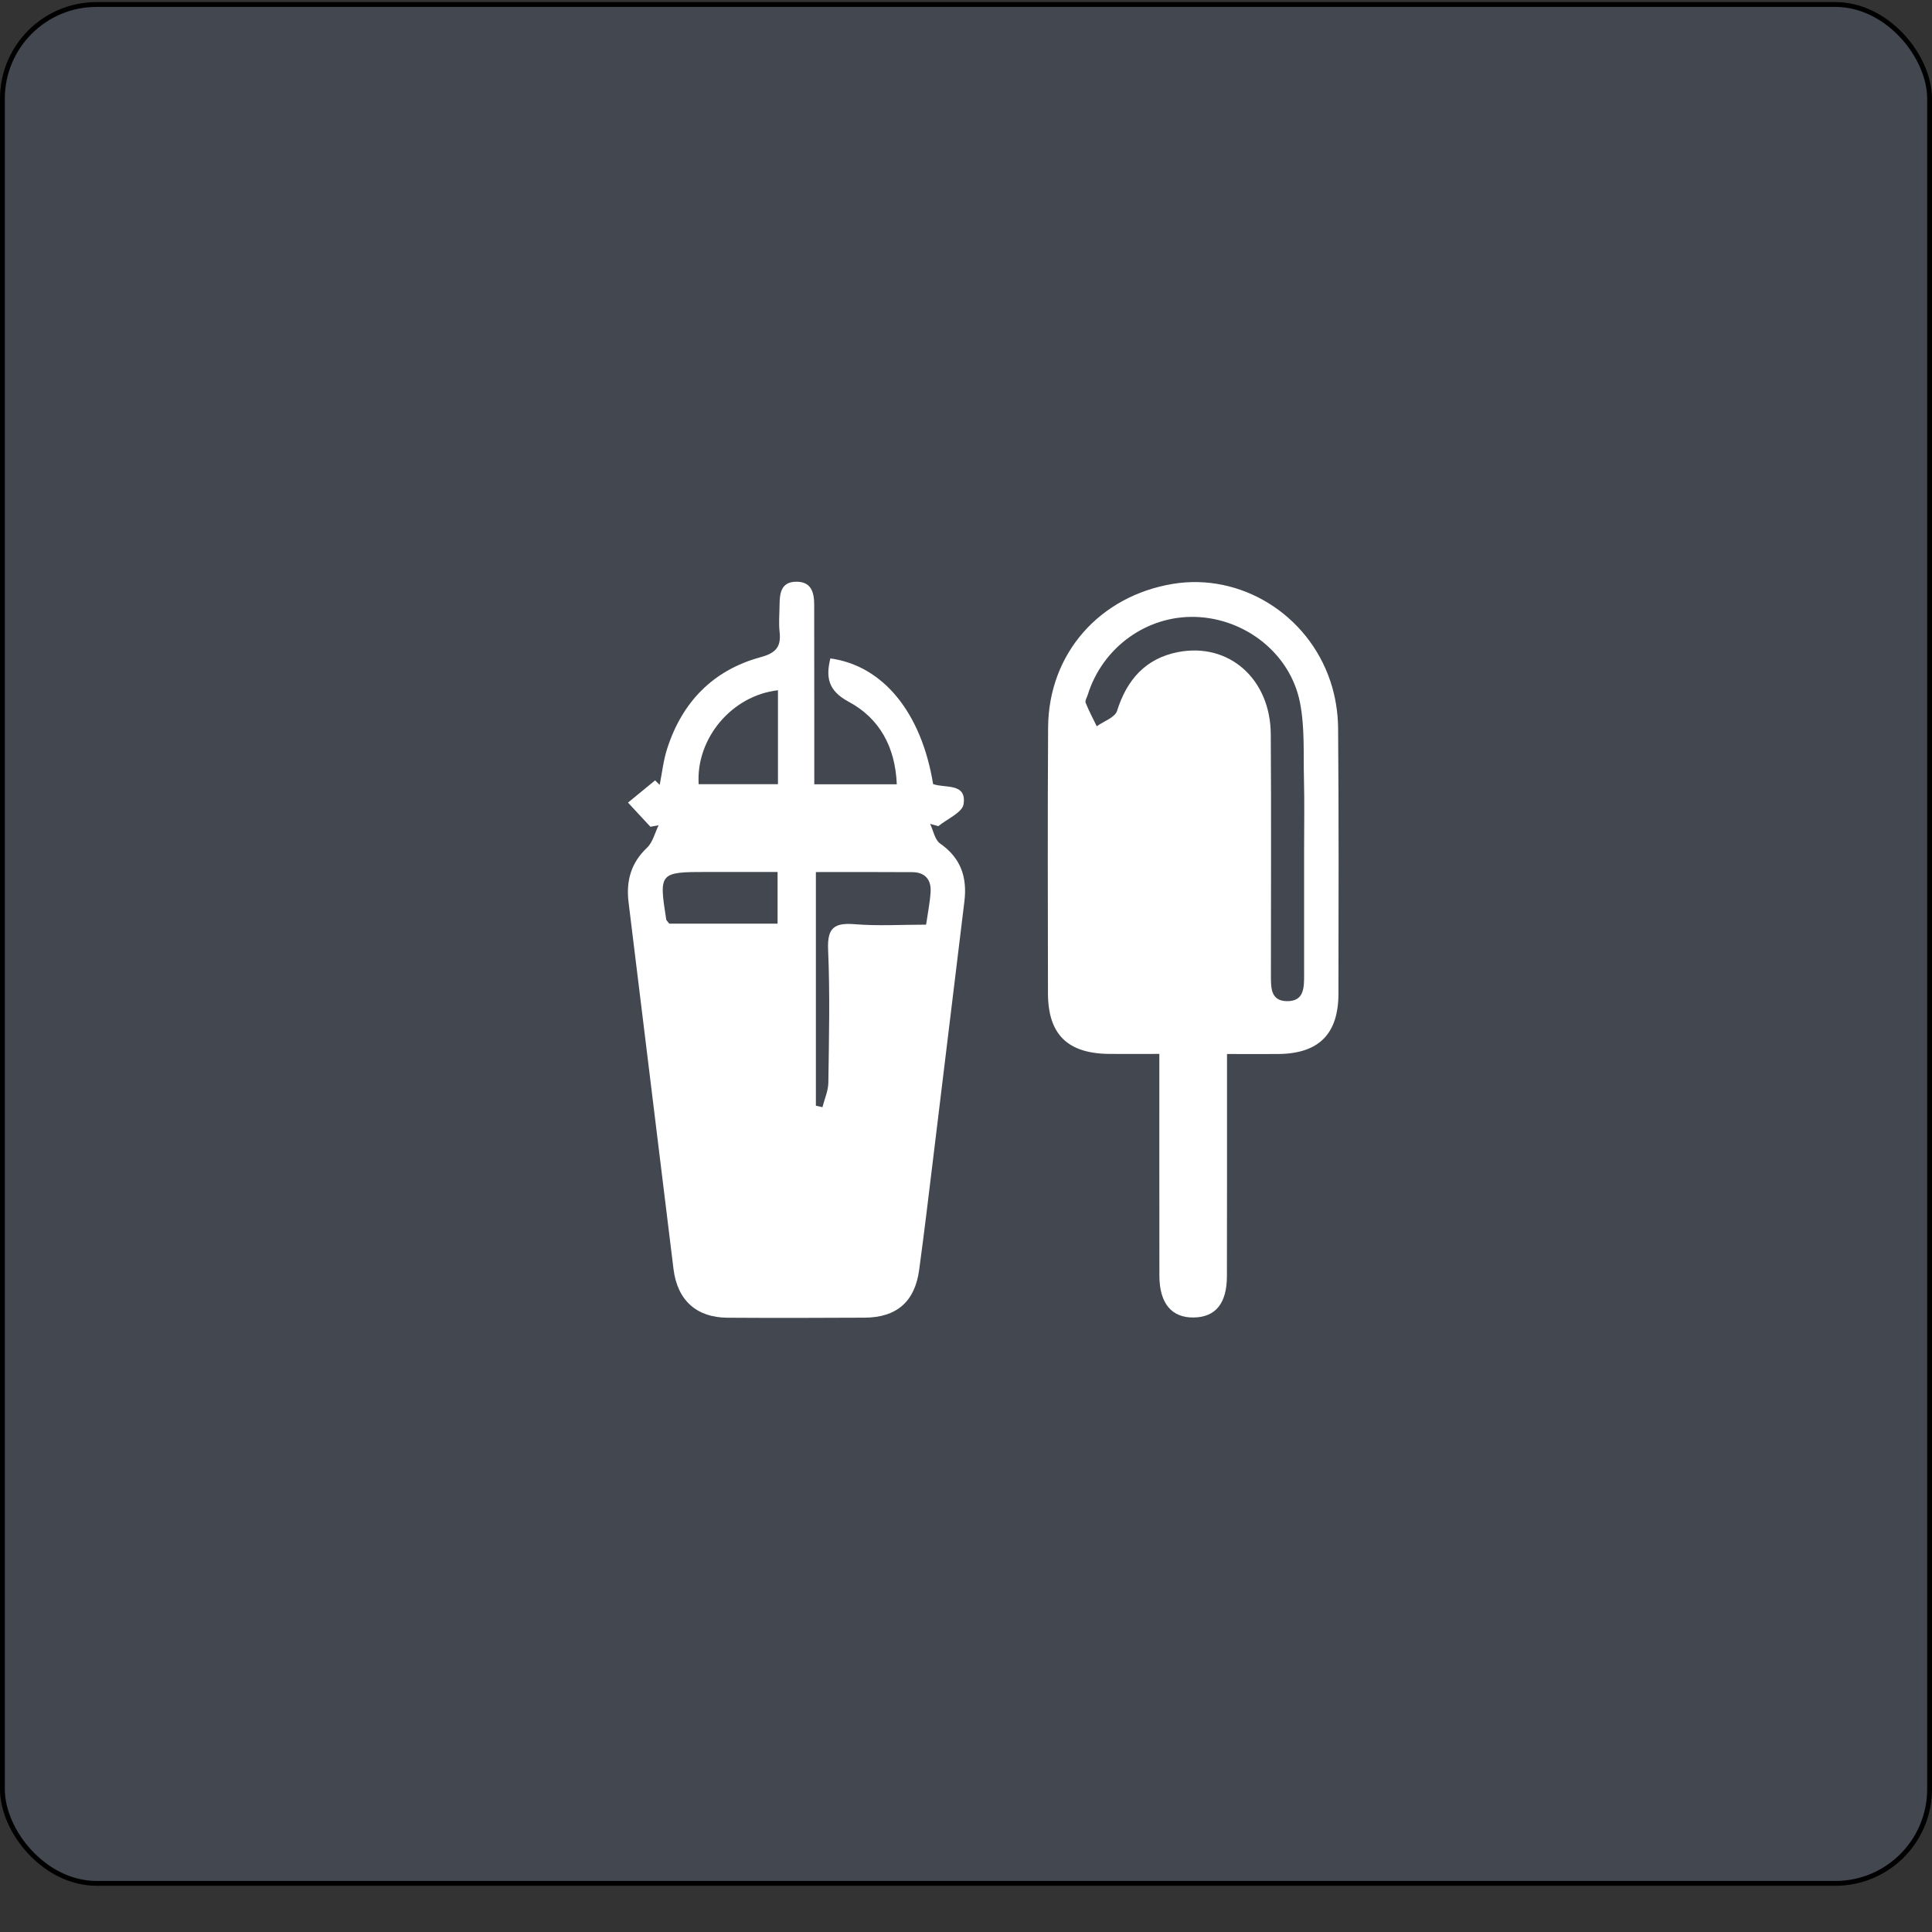 <svg width="40" height="40" viewBox="0 0 40 40" fill="none" xmlns="http://www.w3.org/2000/svg">
<rect x="0" y="0" width="40" height="40" fill="#333333" stroke="none"/>
<rect x="0.05" y="0.093" width="39.9" height="38.9" rx="1.95" fill="#6B7A99" fill-opacity="0.29" stroke="black" stroke-width="0.1"/>
<path d="M14.465 16.236H16.107V14.291C15.15 14.399 14.406 15.29 14.465 16.236ZM16.099 19.123V18.053C15.589 18.053 15.118 18.053 14.647 18.053C13.651 18.053 13.641 18.064 13.793 19.035C13.797 19.059 13.824 19.08 13.857 19.123H16.099ZM16.892 18.055V22.893C16.937 22.903 16.983 22.913 17.028 22.923C17.071 22.753 17.148 22.584 17.15 22.414C17.163 21.497 17.185 20.579 17.145 19.665C17.125 19.208 17.272 19.1 17.698 19.135C18.178 19.174 18.664 19.144 19.174 19.144C19.211 18.889 19.254 18.68 19.267 18.469C19.283 18.212 19.152 18.058 18.887 18.057C18.231 18.052 17.575 18.055 16.892 18.055ZM13.466 17.117C13.311 16.951 13.156 16.784 13.002 16.617C13.189 16.464 13.376 16.311 13.563 16.157L13.658 16.249C13.708 15.999 13.735 15.743 13.812 15.503C14.123 14.534 14.763 13.874 15.748 13.606C16.063 13.52 16.175 13.393 16.141 13.084C16.12 12.9 16.138 12.711 16.14 12.525C16.142 12.282 16.17 12.044 16.489 12.044C16.799 12.043 16.856 12.268 16.857 12.517C16.859 13.377 16.859 14.237 16.859 15.097C16.859 15.467 16.859 15.837 16.859 16.238H18.567C18.536 15.468 18.212 14.872 17.569 14.528C17.145 14.3 17.095 14.025 17.192 13.632C18.28 13.781 19.076 14.749 19.319 16.233C19.558 16.324 20.017 16.199 19.95 16.648C19.924 16.823 19.61 16.954 19.427 17.105C19.37 17.089 19.313 17.073 19.257 17.057C19.324 17.196 19.354 17.388 19.465 17.465C19.895 17.764 20.027 18.166 19.967 18.66C19.751 20.438 19.536 22.215 19.319 23.992C19.226 24.759 19.134 25.527 19.03 26.293C18.941 26.95 18.565 27.277 17.901 27.281C16.955 27.286 16.009 27.288 15.063 27.282C14.417 27.278 14.024 26.919 13.944 26.273C13.633 23.743 13.325 21.213 13.014 18.683C12.96 18.244 13.06 17.869 13.395 17.552C13.515 17.439 13.558 17.244 13.636 17.086C13.579 17.096 13.522 17.107 13.466 17.117Z" fill="white"/>
<path d="M27 17.59C27 17.103 27.009 16.615 26.997 16.129C26.984 15.6 27.016 15.06 26.915 14.547C26.716 13.533 25.787 12.808 24.758 12.773C23.745 12.739 22.826 13.402 22.52 14.387C22.503 14.442 22.46 14.508 22.477 14.55C22.543 14.716 22.629 14.875 22.707 15.037C22.852 14.932 23.084 14.855 23.127 14.719C23.33 14.073 23.717 13.634 24.384 13.502C25.44 13.294 26.302 14.054 26.31 15.199C26.321 16.86 26.313 18.522 26.313 20.184C26.314 20.432 26.298 20.722 26.641 20.728C27.01 20.734 27 20.435 27 20.169C26.999 19.309 27 18.45 27 17.59ZM25.404 21.822C25.404 22.013 25.404 22.152 25.404 22.292C25.404 23.668 25.405 25.044 25.402 26.42C25.401 26.983 25.169 27.268 24.722 27.277C24.259 27.288 24.005 26.986 24.004 26.413C24.002 24.91 24.003 23.406 24.003 21.82C23.641 21.82 23.305 21.823 22.969 21.82C22.103 21.814 21.698 21.416 21.697 20.564C21.695 18.729 21.688 16.894 21.7 15.059C21.71 13.534 22.762 12.339 24.286 12.088C25.681 11.859 27.079 12.713 27.544 14.105C27.647 14.412 27.701 14.749 27.704 15.073C27.719 16.908 27.714 18.743 27.711 20.578C27.709 21.41 27.302 21.813 26.47 21.822C26.13 21.825 25.791 21.822 25.404 21.822Z" fill="white"/>
</svg>

